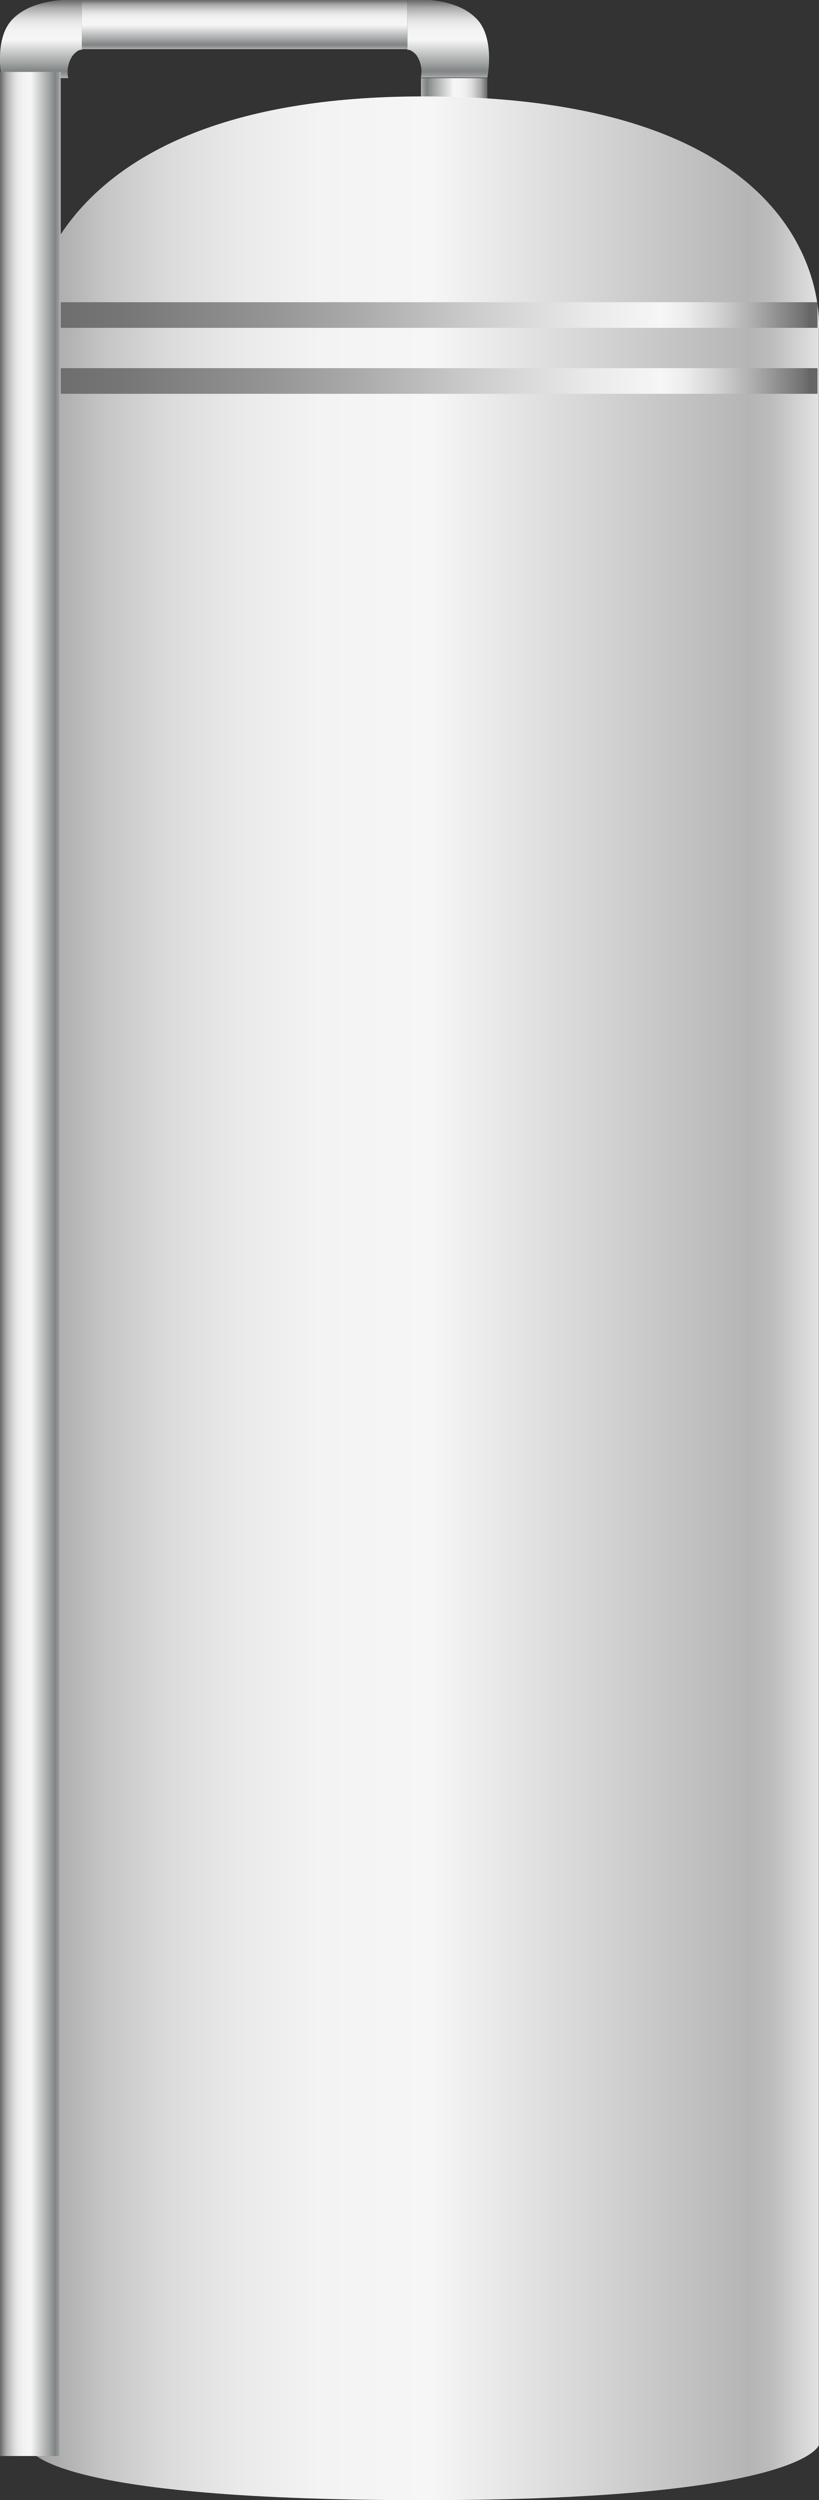 <svg xmlns="http://www.w3.org/2000/svg" xmlns:xlink="http://www.w3.org/1999/xlink" viewBox="0 0 49.22 150.15"><rect x="0" y="0" width="49.22" height="150.15" fill="#333333" stroke="none"/><defs><style>.cls-1{fill:url(#未命名的渐变_143);}.cls-2{fill:url(#未命名的渐变_105);}.cls-3{fill:url(#未命名的渐变_67);}.cls-4{fill:url(#未命名的渐变_67-2);}.cls-5{fill:url(#未命名的渐变_143-2);}.cls-6{fill:url(#未命名的渐变_143-3);}.cls-7{fill:url(#未命名的渐变_143-4);}.cls-8{fill:url(#未命名的渐变_143-5);}</style><linearGradient id="未命名的渐变_143" x1="25.3" y1="5.97" x2="29.29" y2="5.97" gradientUnits="userSpaceOnUse"><stop offset="0" stop-color="#b7b7b7"/><stop offset="0.03" stop-color="#9b9d9d"/><stop offset="0.07" stop-color="#878b8b"/><stop offset="0.09" stop-color="#808484"/><stop offset="0.2" stop-color="#a3a6a6"/><stop offset="0.49" stop-color="#f6f6f6"/><stop offset="0.61" stop-color="#f3f3f3"/><stop offset="0.7" stop-color="#eaeaea"/><stop offset="0.77" stop-color="#dbdbdb"/><stop offset="0.83" stop-color="#c5c5c5"/><stop offset="0.9" stop-color="#aaa"/><stop offset="0.95" stop-color="#888"/><stop offset="1" stop-color="#666"/></linearGradient><linearGradient id="未命名的渐变_105" x1="818.92" y1="-1788.57" x2="818.92" y2="-1836.15" gradientTransform="matrix(0, 1, 1, 0, 1837.79, -740.96)" gradientUnits="userSpaceOnUse"><stop offset="0" stop-color="#e2e2e2"/><stop offset="0.03" stop-color="#d0d0d0"/><stop offset="0.06" stop-color="#bcbcbc"/><stop offset="0.09" stop-color="#b5b5b5"/><stop offset="0.49" stop-color="#f6f6f6"/><stop offset="0.63" stop-color="#f3f3f3"/><stop offset="0.73" stop-color="#eaeaea"/><stop offset="0.82" stop-color="#dbdbdb"/><stop offset="0.9" stop-color="#c6c6c6"/><stop offset="0.97" stop-color="#aaa"/><stop offset="1" stop-color="#9b9b9b"/></linearGradient><linearGradient id="未命名的渐变_67" x1="2.23" y1="-2297.51" x2="49.13" y2="-2297.51" gradientTransform="matrix(1, 0, 0, -0.72, 0, -1635.28)" gradientUnits="userSpaceOnUse"><stop offset="0" stop-color="#6b6b6b"/><stop offset="0.11" stop-color="#767676"/><stop offset="0.3" stop-color="#959595"/><stop offset="0.41" stop-color="#aaa"/><stop offset="0.56" stop-color="#ccc"/><stop offset="0.71" stop-color="#eaeaea"/><stop offset="0.8" stop-color="#f6f6f6"/><stop offset="0.83" stop-color="#ededed"/><stop offset="0.87" stop-color="#d4d4d4"/><stop offset="0.92" stop-color="#ababab"/><stop offset="0.98" stop-color="#737373"/><stop offset="0.99" stop-color="#666"/></linearGradient><linearGradient id="未命名的渐变_67-2" x1="2.23" y1="-2303" x2="49.13" y2="-2303" xlink:href="#未命名的渐变_67"/><linearGradient id="未命名的渐变_143-2" x1="955.69" y1="4.69" x2="955.69" y2="0" gradientTransform="matrix(-1, 0, 0, 1, 982.63, 0)" xlink:href="#未命名的渐变_143"/><linearGradient id="未命名的渐变_143-3" x1="307.07" y1="4.69" x2="307.07" y2="0" gradientTransform="translate(-304.61)" xlink:href="#未命名的渐变_143"/><linearGradient id="未命名的渐变_143-4" x1="14.7" y1="2.95" x2="14.7" y2="0" xlink:href="#未命名的渐变_143"/><linearGradient id="未命名的渐变_143-5" x1="810.78" y1="75.9" x2="814.43" y2="75.9" gradientTransform="matrix(1, 0, 0, -1, -810.78, 151.81)" xlink:href="#未命名的渐变_143"/></defs><title>Tank 1（油箱） (15)</title><g id="图层_2" data-name="图层 2"><g id="图层_104" data-name="图层 104"><g id="Tank_1_油箱_" data-name="Tank 1（油箱）"><rect class="cls-1" x="25.3" y="4.69" width="3.99" height="2.55"/><path class="cls-2" d="M1.64,146.85V19.79s0-14,23.79-14c25,0,23.78,14,23.78,14V146.85s-1,3.3-23.78,3.3C1.65,150.15,1.64,146.85,1.64,146.85Z"/><rect class="cls-3" x="2.23" y="18.15" width="46.9" height="1.54"/><rect class="cls-4" x="2.23" y="22.11" width="46.9" height="1.54"/><path class="cls-5" d="M24.48,3V0s2.83-.32,4.2,1.17c1.08,1.17.61,3.49.61,3.49h-4a1.75,1.75,0,0,0-.28-1.37C24.65,2.91,24.48,3,24.48,3Z"/><path class="cls-6" d="M4.92,3V0S2.09-.29.71,1.2C-.37,2.37.1,4.69.1,4.69h4a1.75,1.75,0,0,1,.28-1.37C4.74,2.91,4.92,3,4.92,3Z"/><rect class="cls-7" x="4.92" width="19.56" height="2.95"/><rect class="cls-8" y="4.31" width="3.65" height="143.18" transform="translate(3.65 151.81) rotate(180)"/></g></g></g></svg>